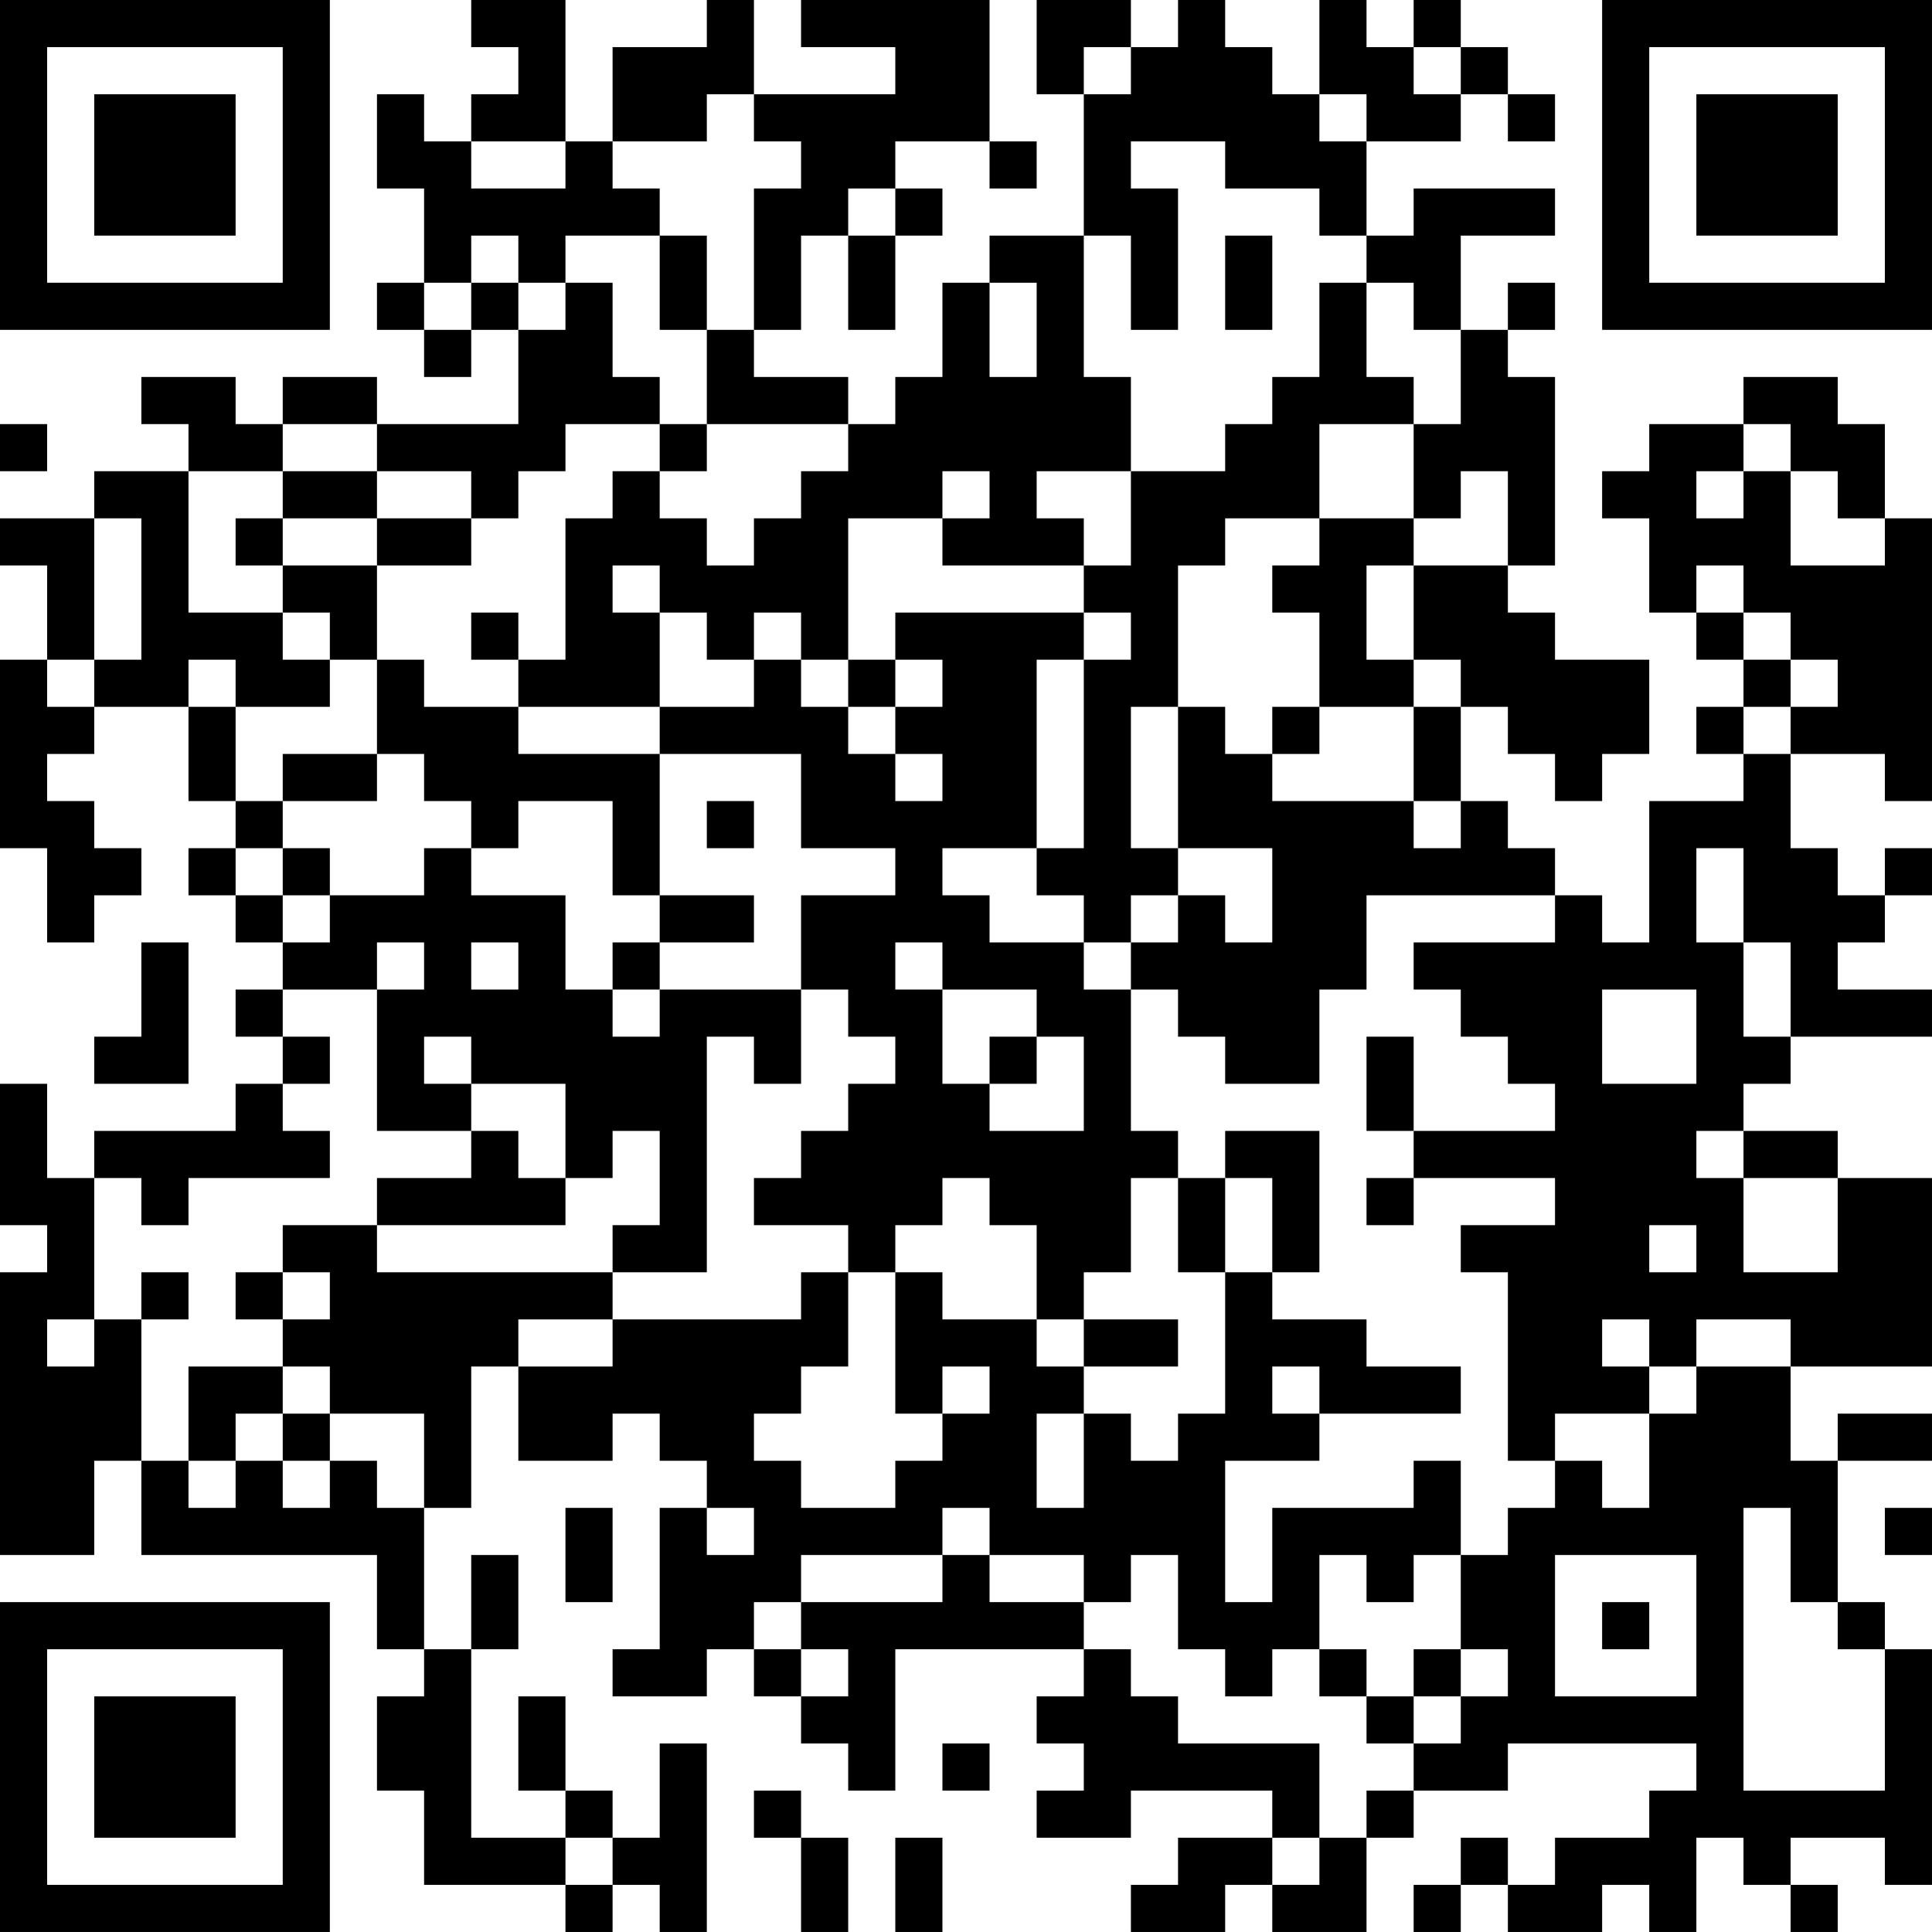 <?xml version="1.0" encoding="UTF-8"?>
<svg xmlns="http://www.w3.org/2000/svg" version="1.1" width="200" height="200" viewBox="0 0 200 200"><rect x="0" y="0" width="200" height="200" fill="#ffffff"/><g transform="scale(4.878)"><g transform="translate(0,0)"><path fill-rule="evenodd" d="M10 0L10 1L11 1L11 2L10 2L10 3L9 3L9 2L8 2L8 4L9 4L9 6L8 6L8 7L9 7L9 8L10 8L10 7L11 7L11 9L8 9L8 8L6 8L6 9L5 9L5 8L3 8L3 9L4 9L4 10L2 10L2 11L0 11L0 12L1 12L1 14L0 14L0 18L1 18L1 20L2 20L2 19L3 19L3 18L2 18L2 17L1 17L1 16L2 16L2 15L4 15L4 17L5 17L5 18L4 18L4 19L5 19L5 20L6 20L6 21L5 21L5 22L6 22L6 23L5 23L5 24L2 24L2 25L1 25L1 23L0 23L0 26L1 26L1 27L0 27L0 33L2 33L2 31L3 31L3 33L8 33L8 35L9 35L9 36L8 36L8 38L9 38L9 40L12 40L12 41L13 41L13 40L14 40L14 41L15 41L15 37L14 37L14 39L13 39L13 38L12 38L12 36L11 36L11 38L12 38L12 39L10 39L10 35L11 35L11 33L10 33L10 35L9 35L9 32L10 32L10 29L11 29L11 31L13 31L13 30L14 30L14 31L15 31L15 32L14 32L14 35L13 35L13 36L15 36L15 35L16 35L16 36L17 36L17 37L18 37L18 38L19 38L19 35L23 35L23 36L22 36L22 37L23 37L23 38L22 38L22 39L24 39L24 38L27 38L27 39L25 39L25 40L24 40L24 41L26 41L26 40L27 40L27 41L29 41L29 39L30 39L30 38L32 38L32 37L36 37L36 38L35 38L35 39L33 39L33 40L32 40L32 39L31 39L31 40L30 40L30 41L31 41L31 40L32 40L32 41L34 41L34 40L35 40L35 41L36 41L36 39L37 39L37 40L38 40L38 41L39 41L39 40L38 40L38 39L40 39L40 40L41 40L41 35L40 35L40 34L39 34L39 31L41 31L41 30L39 30L39 31L38 31L38 29L41 29L41 25L39 25L39 24L37 24L37 23L38 23L38 22L41 22L41 21L39 21L39 20L40 20L40 19L41 19L41 18L40 18L40 19L39 19L39 18L38 18L38 16L40 16L40 17L41 17L41 11L40 11L40 9L39 9L39 8L37 8L37 9L35 9L35 10L34 10L34 11L35 11L35 13L36 13L36 14L37 14L37 15L36 15L36 16L37 16L37 17L35 17L35 20L34 20L34 19L33 19L33 18L32 18L32 17L31 17L31 15L32 15L32 16L33 16L33 17L34 17L34 16L35 16L35 14L33 14L33 13L32 13L32 12L33 12L33 8L32 8L32 7L33 7L33 6L32 6L32 7L31 7L31 5L33 5L33 4L30 4L30 5L29 5L29 3L31 3L31 2L32 2L32 3L33 3L33 2L32 2L32 1L31 1L31 0L30 0L30 1L29 1L29 0L28 0L28 2L27 2L27 1L26 1L26 0L25 0L25 1L24 1L24 0L22 0L22 2L23 2L23 5L21 5L21 6L20 6L20 8L19 8L19 9L18 9L18 8L16 8L16 7L17 7L17 5L18 5L18 7L19 7L19 5L20 5L20 4L19 4L19 3L21 3L21 4L22 4L22 3L21 3L21 0L17 0L17 1L19 1L19 2L16 2L16 0L15 0L15 1L13 1L13 3L12 3L12 0ZM23 1L23 2L24 2L24 1ZM30 1L30 2L31 2L31 1ZM15 2L15 3L13 3L13 4L14 4L14 5L12 5L12 6L11 6L11 5L10 5L10 6L9 6L9 7L10 7L10 6L11 6L11 7L12 7L12 6L13 6L13 8L14 8L14 9L12 9L12 10L11 10L11 11L10 11L10 10L8 10L8 9L6 9L6 10L4 10L4 13L6 13L6 14L7 14L7 15L5 15L5 14L4 14L4 15L5 15L5 17L6 17L6 18L5 18L5 19L6 19L6 20L7 20L7 19L9 19L9 18L10 18L10 19L12 19L12 21L13 21L13 22L14 22L14 21L17 21L17 23L16 23L16 22L15 22L15 27L13 27L13 26L14 26L14 24L13 24L13 25L12 25L12 23L10 23L10 22L9 22L9 23L10 23L10 24L8 24L8 21L9 21L9 20L8 20L8 21L6 21L6 22L7 22L7 23L6 23L6 24L7 24L7 25L4 25L4 26L3 26L3 25L2 25L2 28L1 28L1 29L2 29L2 28L3 28L3 31L4 31L4 32L5 32L5 31L6 31L6 32L7 32L7 31L8 31L8 32L9 32L9 30L7 30L7 29L6 29L6 28L7 28L7 27L6 27L6 26L8 26L8 27L13 27L13 28L11 28L11 29L13 29L13 28L17 28L17 27L18 27L18 29L17 29L17 30L16 30L16 31L17 31L17 32L19 32L19 31L20 31L20 30L21 30L21 29L20 29L20 30L19 30L19 27L20 27L20 28L22 28L22 29L23 29L23 30L22 30L22 32L23 32L23 30L24 30L24 31L25 31L25 30L26 30L26 27L27 27L27 28L29 28L29 29L31 29L31 30L28 30L28 29L27 29L27 30L28 30L28 31L26 31L26 34L27 34L27 32L30 32L30 31L31 31L31 33L30 33L30 34L29 34L29 33L28 33L28 35L27 35L27 36L26 36L26 35L25 35L25 33L24 33L24 34L23 34L23 33L21 33L21 32L20 32L20 33L17 33L17 34L16 34L16 35L17 35L17 36L18 36L18 35L17 35L17 34L20 34L20 33L21 33L21 34L23 34L23 35L24 35L24 36L25 36L25 37L28 37L28 39L27 39L27 40L28 40L28 39L29 39L29 38L30 38L30 37L31 37L31 36L32 36L32 35L31 35L31 33L32 33L32 32L33 32L33 31L34 31L34 32L35 32L35 30L36 30L36 29L38 29L38 28L36 28L36 29L35 29L35 28L34 28L34 29L35 29L35 30L33 30L33 31L32 31L32 27L31 27L31 26L33 26L33 25L30 25L30 24L33 24L33 23L32 23L32 22L31 22L31 21L30 21L30 20L33 20L33 19L29 19L29 21L28 21L28 23L26 23L26 22L25 22L25 21L24 21L24 20L25 20L25 19L26 19L26 20L27 20L27 18L25 18L25 15L26 15L26 16L27 16L27 17L30 17L30 18L31 18L31 17L30 17L30 15L31 15L31 14L30 14L30 12L32 12L32 10L31 10L31 11L30 11L30 9L31 9L31 7L30 7L30 6L29 6L29 5L28 5L28 4L26 4L26 3L24 3L24 4L25 4L25 7L24 7L24 5L23 5L23 8L24 8L24 10L22 10L22 11L23 11L23 12L20 12L20 11L21 11L21 10L20 10L20 11L18 11L18 14L17 14L17 13L16 13L16 14L15 14L15 13L14 13L14 12L13 12L13 13L14 13L14 15L11 15L11 14L12 14L12 11L13 11L13 10L14 10L14 11L15 11L15 12L16 12L16 11L17 11L17 10L18 10L18 9L15 9L15 7L16 7L16 4L17 4L17 3L16 3L16 2ZM28 2L28 3L29 3L29 2ZM10 3L10 4L12 4L12 3ZM18 4L18 5L19 5L19 4ZM14 5L14 7L15 7L15 5ZM26 5L26 7L27 7L27 5ZM21 6L21 8L22 8L22 6ZM28 6L28 8L27 8L27 9L26 9L26 10L24 10L24 12L23 12L23 13L19 13L19 14L18 14L18 15L17 15L17 14L16 14L16 15L14 15L14 16L11 16L11 15L9 15L9 14L8 14L8 12L10 12L10 11L8 11L8 10L6 10L6 11L5 11L5 12L6 12L6 13L7 13L7 14L8 14L8 16L6 16L6 17L8 17L8 16L9 16L9 17L10 17L10 18L11 18L11 17L13 17L13 19L14 19L14 20L13 20L13 21L14 21L14 20L16 20L16 19L14 19L14 16L17 16L17 18L19 18L19 19L17 19L17 21L18 21L18 22L19 22L19 23L18 23L18 24L17 24L17 25L16 25L16 26L18 26L18 27L19 27L19 26L20 26L20 25L21 25L21 26L22 26L22 28L23 28L23 29L25 29L25 28L23 28L23 27L24 27L24 25L25 25L25 27L26 27L26 25L27 25L27 27L28 27L28 24L26 24L26 25L25 25L25 24L24 24L24 21L23 21L23 20L24 20L24 19L25 19L25 18L24 18L24 15L25 15L25 12L26 12L26 11L28 11L28 12L27 12L27 13L28 13L28 15L27 15L27 16L28 16L28 15L30 15L30 14L29 14L29 12L30 12L30 11L28 11L28 9L30 9L30 8L29 8L29 6ZM0 9L0 10L1 10L1 9ZM14 9L14 10L15 10L15 9ZM37 9L37 10L36 10L36 11L37 11L37 10L38 10L38 12L40 12L40 11L39 11L39 10L38 10L38 9ZM2 11L2 14L1 14L1 15L2 15L2 14L3 14L3 11ZM6 11L6 12L8 12L8 11ZM36 12L36 13L37 13L37 14L38 14L38 15L37 15L37 16L38 16L38 15L39 15L39 14L38 14L38 13L37 13L37 12ZM10 13L10 14L11 14L11 13ZM23 13L23 14L22 14L22 18L20 18L20 19L21 19L21 20L23 20L23 19L22 19L22 18L23 18L23 14L24 14L24 13ZM19 14L19 15L18 15L18 16L19 16L19 17L20 17L20 16L19 16L19 15L20 15L20 14ZM15 17L15 18L16 18L16 17ZM6 18L6 19L7 19L7 18ZM36 18L36 20L37 20L37 22L38 22L38 20L37 20L37 18ZM3 20L3 22L2 22L2 23L4 23L4 20ZM10 20L10 21L11 21L11 20ZM19 20L19 21L20 21L20 23L21 23L21 24L23 24L23 22L22 22L22 21L20 21L20 20ZM34 21L34 23L36 23L36 21ZM21 22L21 23L22 23L22 22ZM29 22L29 24L30 24L30 22ZM10 24L10 25L8 25L8 26L12 26L12 25L11 25L11 24ZM36 24L36 25L37 25L37 27L39 27L39 25L37 25L37 24ZM29 25L29 26L30 26L30 25ZM35 26L35 27L36 27L36 26ZM3 27L3 28L4 28L4 27ZM5 27L5 28L6 28L6 27ZM4 29L4 31L5 31L5 30L6 30L6 31L7 31L7 30L6 30L6 29ZM12 32L12 34L13 34L13 32ZM15 32L15 33L16 33L16 32ZM37 32L37 38L40 38L40 35L39 35L39 34L38 34L38 32ZM40 32L40 33L41 33L41 32ZM33 33L33 36L36 36L36 33ZM34 34L34 35L35 35L35 34ZM28 35L28 36L29 36L29 37L30 37L30 36L31 36L31 35L30 35L30 36L29 36L29 35ZM20 37L20 38L21 38L21 37ZM16 38L16 39L17 39L17 41L18 41L18 39L17 39L17 38ZM12 39L12 40L13 40L13 39ZM19 39L19 41L20 41L20 39ZM0 0L0 7L7 7L7 0ZM1 1L1 6L6 6L6 1ZM2 2L2 5L5 5L5 2ZM34 0L34 7L41 7L41 0ZM35 1L35 6L40 6L40 1ZM36 2L36 5L39 5L39 2ZM0 34L0 41L7 41L7 34ZM1 35L1 40L6 40L6 35ZM2 36L2 39L5 39L5 36Z" fill="#000000"/></g></g></svg>
